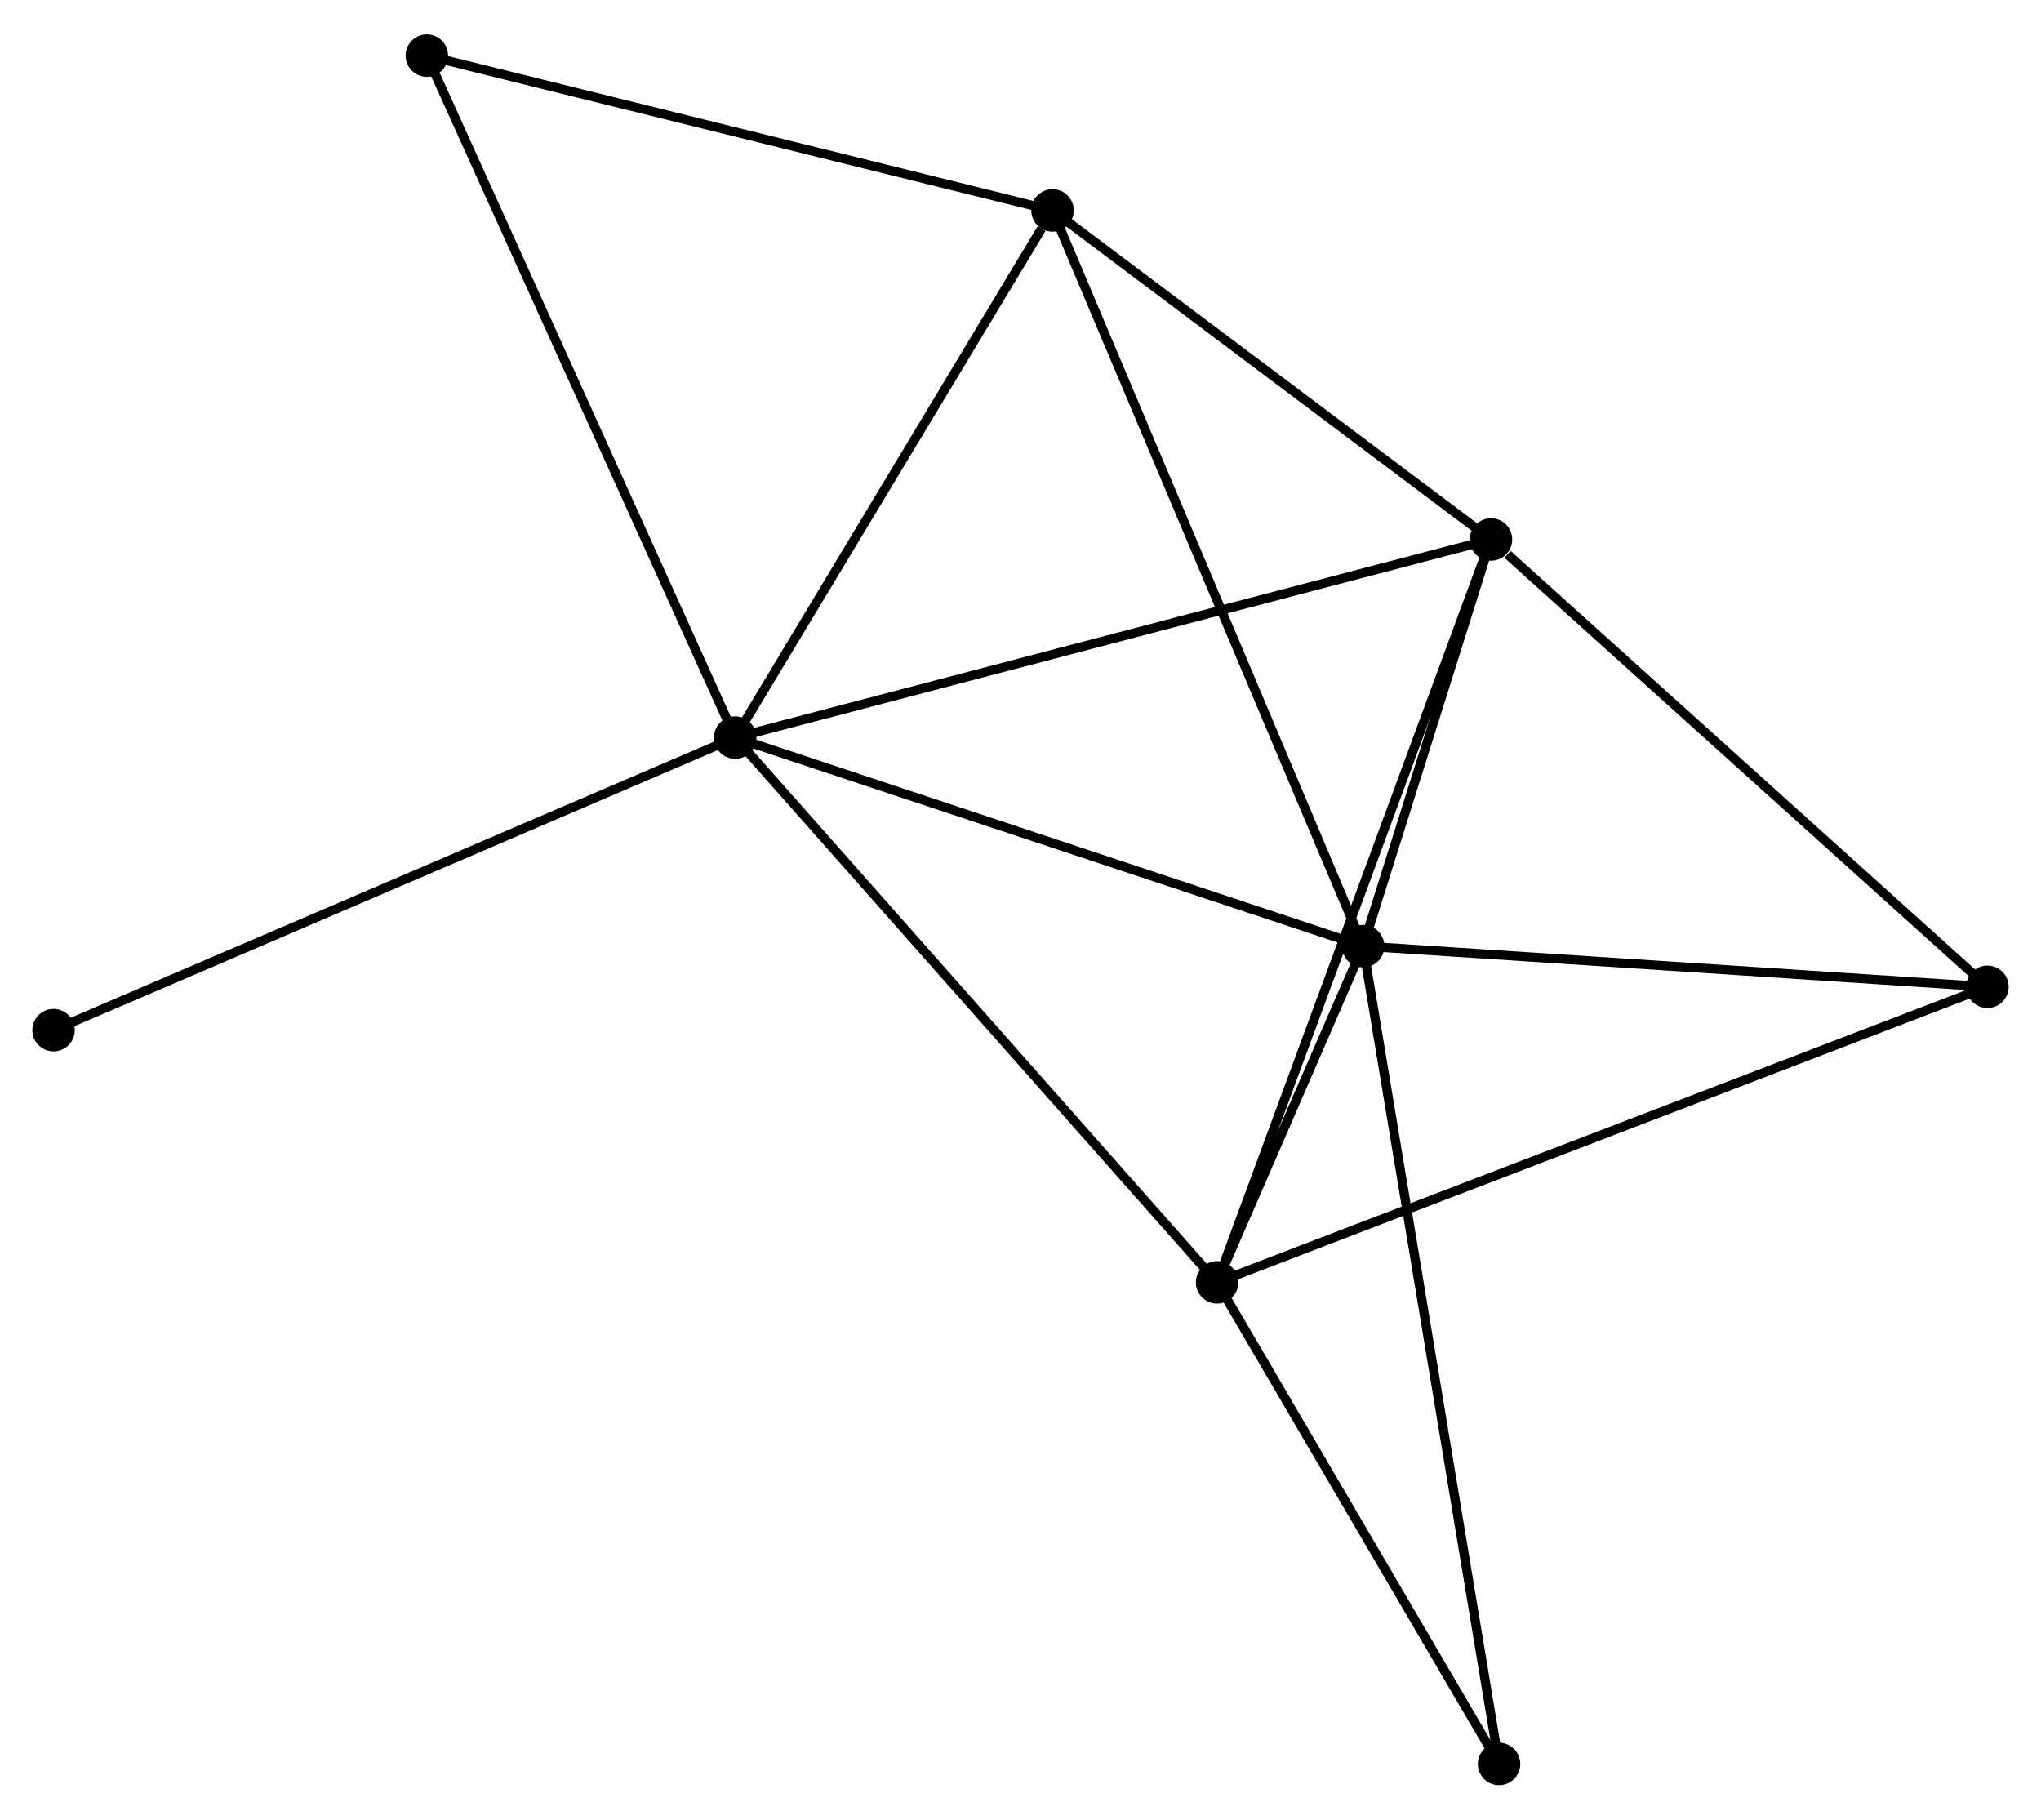 <?xml version="1.0" encoding="UTF-8" standalone="no"?>
<!DOCTYPE svg PUBLIC "-//W3C//DTD SVG 1.1//EN"
 "http://www.w3.org/Graphics/SVG/1.1/DTD/svg11.dtd">
<!-- Generated by graphviz version 2.36.0 (20140111.2315)
 -->
<!-- Title: %3 Pages: 1 -->
<svg width="221pt" height="197pt"
 viewBox="0.00 0.00 221.06 196.61" xmlns="http://www.w3.org/2000/svg" xmlns:xlink="http://www.w3.org/1999/xlink">
<g id="graph0" class="graph" transform="scale(1 1) rotate(0) translate(4 192.609)">
<title>%3</title>
<!-- 0 -->
<g id="node1" class="node"><title>0</title>
<ellipse fill="black" stroke="black" cx="75.629" cy="-112.953" rx="1.8" ry="1.8"/>
</g>
<!-- 1 -->
<g id="node2" class="node"><title>1</title>
<ellipse fill="black" stroke="black" cx="143.637" cy="-90.368" rx="1.8" ry="1.8"/>
</g>
<!-- 0&#45;&#45;1 -->
<g id="edge1" class="edge"><title>0&#45;&#45;1</title>
<path fill="none" stroke="black" d="M77.591,-112.301C87.522,-109.003 132.152,-94.182 141.796,-90.98"/>
</g>
<!-- 2 -->
<g id="node3" class="node"><title>2</title>
<ellipse fill="black" stroke="black" cx="157.488" cy="-134.407" rx="1.8" ry="1.8"/>
</g>
<!-- 0&#45;&#45;2 -->
<g id="edge2" class="edge"><title>0&#45;&#45;2</title>
<path fill="none" stroke="black" d="M77.652,-113.483C88.978,-116.451 144.395,-130.976 155.535,-133.896"/>
</g>
<!-- 3 -->
<g id="node4" class="node"><title>3</title>
<ellipse fill="black" stroke="black" cx="127.826" cy="-53.956" rx="1.8" ry="1.8"/>
</g>
<!-- 0&#45;&#45;3 -->
<g id="edge3" class="edge"><title>0&#45;&#45;3</title>
<path fill="none" stroke="black" d="M76.919,-111.494C84.078,-103.403 118.865,-64.085 126.389,-55.581"/>
</g>
<!-- 4 -->
<g id="node5" class="node"><title>4</title>
<ellipse fill="black" stroke="black" cx="109.999" cy="-170.044" rx="1.8" ry="1.8"/>
</g>
<!-- 0&#45;&#45;4 -->
<g id="edge4" class="edge"><title>0&#45;&#45;4</title>
<path fill="none" stroke="black" d="M76.772,-114.852C81.99,-123.52 103.516,-159.275 108.816,-168.079"/>
</g>
<!-- 6 -->
<g id="node6" class="node"><title>6</title>
<ellipse fill="black" stroke="black" cx="42.231" cy="-186.809" rx="1.8" ry="1.8"/>
</g>
<!-- 0&#45;&#45;6 -->
<g id="edge5" class="edge"><title>0&#45;&#45;6</title>
<path fill="none" stroke="black" d="M74.803,-114.778C70.182,-124.996 47.572,-174.996 43.028,-185.047"/>
</g>
<!-- 8 -->
<g id="node7" class="node"><title>8</title>
<ellipse fill="black" stroke="black" cx="1.8" cy="-81.272" rx="1.8" ry="1.8"/>
</g>
<!-- 0&#45;&#45;8 -->
<g id="edge6" class="edge"><title>0&#45;&#45;8</title>
<path fill="none" stroke="black" d="M73.804,-112.17C63.589,-107.787 13.608,-86.339 3.561,-82.028"/>
</g>
<!-- 1&#45;&#45;2 -->
<g id="edge7" class="edge"><title>1&#45;&#45;2</title>
<path fill="none" stroke="black" d="M144.232,-92.261C146.51,-99.505 154.663,-125.424 156.91,-132.571"/>
</g>
<!-- 1&#45;&#45;3 -->
<g id="edge8" class="edge"><title>1&#45;&#45;3</title>
<path fill="none" stroke="black" d="M142.787,-88.411C140.016,-82.029 131.27,-61.888 128.605,-55.75"/>
</g>
<!-- 1&#45;&#45;4 -->
<g id="edge9" class="edge"><title>1&#45;&#45;4</title>
<path fill="none" stroke="black" d="M142.934,-92.032C138.594,-102.312 115.468,-157.091 110.815,-168.111"/>
</g>
<!-- 5 -->
<g id="node8" class="node"><title>5</title>
<ellipse fill="black" stroke="black" cx="211.258" cy="-85.965" rx="1.8" ry="1.8"/>
</g>
<!-- 1&#45;&#45;5 -->
<g id="edge10" class="edge"><title>1&#45;&#45;5</title>
<path fill="none" stroke="black" d="M145.588,-90.241C155.462,-89.598 199.838,-86.709 209.427,-86.084"/>
</g>
<!-- 7 -->
<g id="node9" class="node"><title>7</title>
<ellipse fill="black" stroke="black" cx="158.362" cy="-1.8" rx="1.8" ry="1.8"/>
</g>
<!-- 1&#45;&#45;7 -->
<g id="edge11" class="edge"><title>1&#45;&#45;7</title>
<path fill="none" stroke="black" d="M143.944,-88.518C145.861,-76.992 156.144,-15.136 158.056,-3.64"/>
</g>
<!-- 2&#45;&#45;3 -->
<g id="edge12" class="edge"><title>2&#45;&#45;3</title>
<path fill="none" stroke="black" d="M156.755,-132.419C152.651,-121.288 132.57,-66.824 128.534,-55.876"/>
</g>
<!-- 2&#45;&#45;4 -->
<g id="edge13" class="edge"><title>2&#45;&#45;4</title>
<path fill="none" stroke="black" d="M155.908,-135.593C148.698,-141.004 118.957,-163.322 111.634,-168.817"/>
</g>
<!-- 2&#45;&#45;5 -->
<g id="edge14" class="edge"><title>2&#45;&#45;5</title>
<path fill="none" stroke="black" d="M159.277,-132.796C167.586,-125.309 202.327,-94.011 209.827,-87.254"/>
</g>
<!-- 3&#45;&#45;5 -->
<g id="edge15" class="edge"><title>3&#45;&#45;5</title>
<path fill="none" stroke="black" d="M129.569,-54.625C140.427,-58.791 198.695,-81.145 209.525,-85.3"/>
</g>
<!-- 3&#45;&#45;7 -->
<g id="edge16" class="edge"><title>3&#45;&#45;7</title>
<path fill="none" stroke="black" d="M128.842,-52.221C133.478,-44.303 152.602,-11.638 157.311,-3.595"/>
</g>
<!-- 4&#45;&#45;6 -->
<g id="edge17" class="edge"><title>4&#45;&#45;6</title>
<path fill="none" stroke="black" d="M108.044,-170.528C98.148,-172.976 53.675,-183.977 44.065,-186.355"/>
</g>
</g>
</svg>
